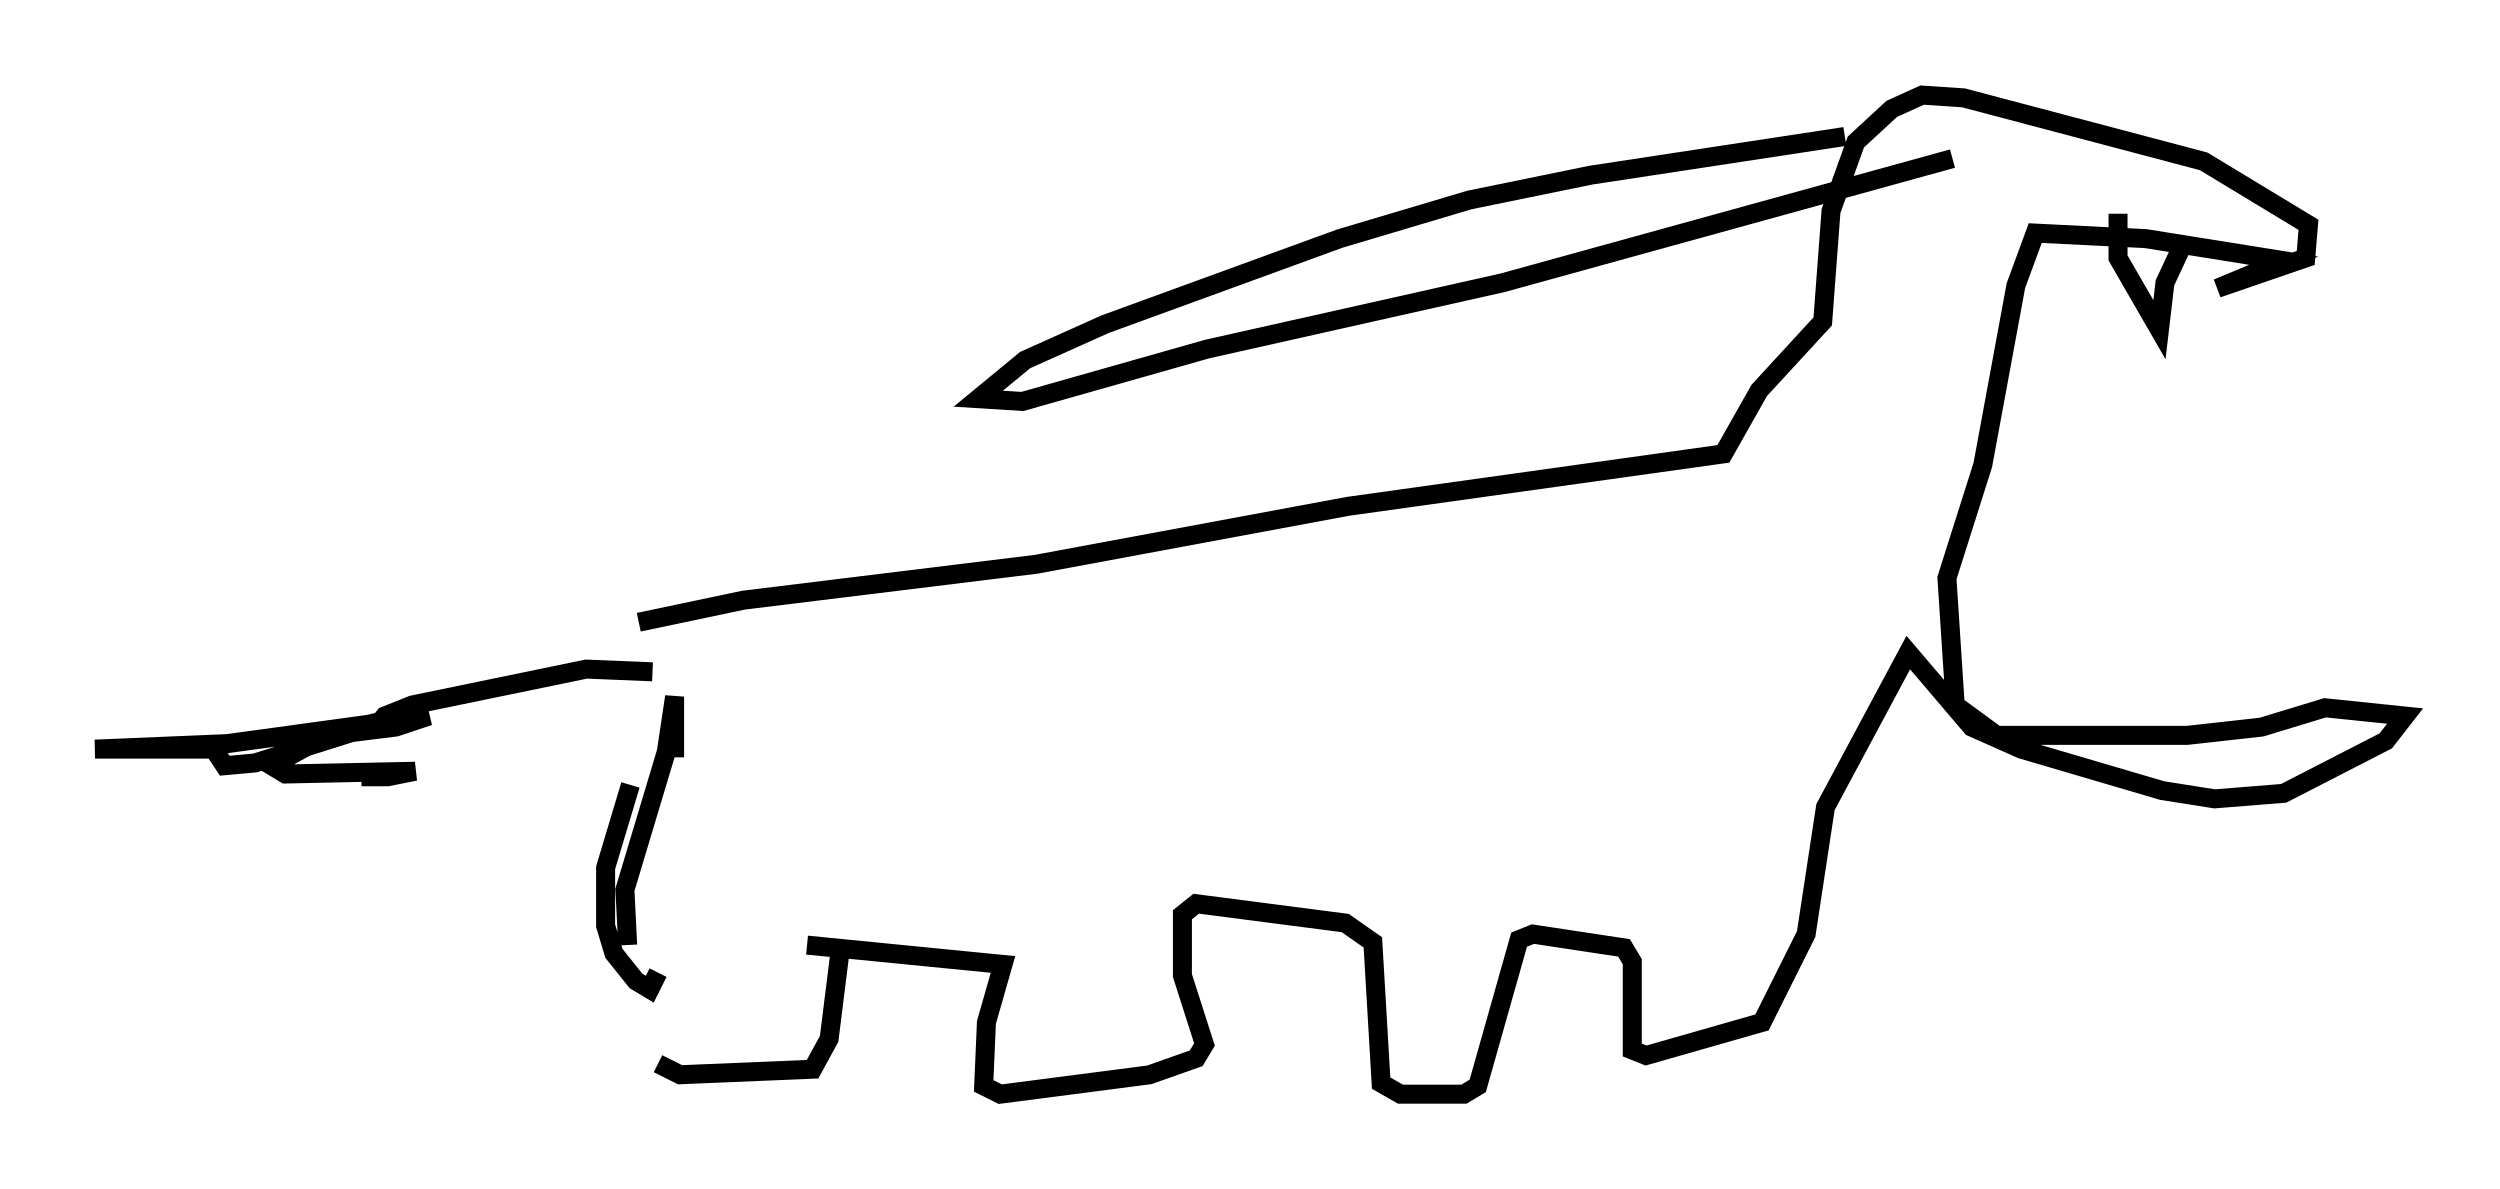 <?xml version="1.0" encoding="utf-8" ?>
<svg baseProfile="full" height="62.581" version="1.1" width="131.575" xmlns="http://www.w3.org/2000/svg" xmlns:ev="http://www.w3.org/2001/xml-events" xmlns:xlink="http://www.w3.org/1999/xlink"><defs /><rect fill="white" height="62.581" width="131.575" x="0" y="0" /><path d="M34.922, 49.592 m-0.291, 6.391 l1.162, 0.581 6.972, -0.291 l0.872, -1.598 0.581, -4.648 m-11.184, -0.291 l-0.145, -2.905 2.179, -7.263 l0.436, -2.905 0.0, 3.196 m-2.324, 1.453 l-1.307, 4.358 0.0, 3.05 l0.436, 1.453 1.162, 1.453 l0.726, 0.436 0.436, -0.872 m-0.291, -15.832 l-3.486, -0.145 -9.151, 1.888 l-1.453, 0.581 -0.581, 0.726 l1.162, -0.145 1.743, -0.581 l-10.603, 1.453 -6.972, 0.291 l6.246, 0.0 0.581, 0.872 l1.598, -0.145 7.844, -2.469 l-3.777, 0.872 -3.196, 1.743 l0.726, 0.436 6.827, -0.145 l-1.453, 0.291 -0.872, 0.0 l0.0, -0.581 m22.95, 9.441 l10.313, 1.017 -0.872, 3.05 l-0.145, 3.341 0.872, 0.436 l7.844, -1.017 2.469, -0.872 l0.436, -0.726 -1.162, -3.631 l0.0, -3.196 0.726, -0.581 l7.844, 1.017 1.453, 1.017 l0.436, 7.408 1.017, 0.581 l3.341, 0.0 0.726, -0.436 l2.179, -7.698 0.726, -0.291 l4.793, 0.726 0.436, 0.726 l0.0, 4.648 0.726, 0.291 l6.101, -1.743 2.324, -4.648 l1.017, -6.682 4.358, -8.134 l3.341, 3.922 2.615, 1.162 l7.408, 2.179 2.76, 0.436 l3.631, -0.291 5.374, -2.76 l1.017, -1.307 -4.212, -0.436 l-3.341, 1.017 -3.922, 0.436 l-10.022, 0.0 -2.179, -1.598 l-0.436, -6.682 1.888, -5.955 l1.743, -9.441 1.017, -2.76 l5.81, 0.291 7.263, 1.162 l-3.486, 1.453 4.648, -1.598 l0.145, -1.743 -5.52, -3.341 l-12.637, -3.341 -2.179, -0.145 l-1.598, 0.726 -1.888, 1.743 l-1.307, 3.631 -0.436, 5.81 l-3.341, 3.631 -1.888, 3.341 l-19.754, 2.76 -16.413, 3.05 l-15.397, 1.888 -5.52, 1.162 m77.855, -21.497 l0.0, 2.324 2.179, 3.777 l0.291, -2.469 1.017, -2.179 m-17.866, -5.52 l-13.363, 2.034 -6.391, 1.307 l-6.827, 2.034 -12.346, 4.503 l-4.212, 1.888 -2.469, 2.034 l2.324, 0.145 9.732, -2.76 l15.542, -3.486 23.676, -6.536 " fill="none" stroke="black" stroke-width="1" /></svg>